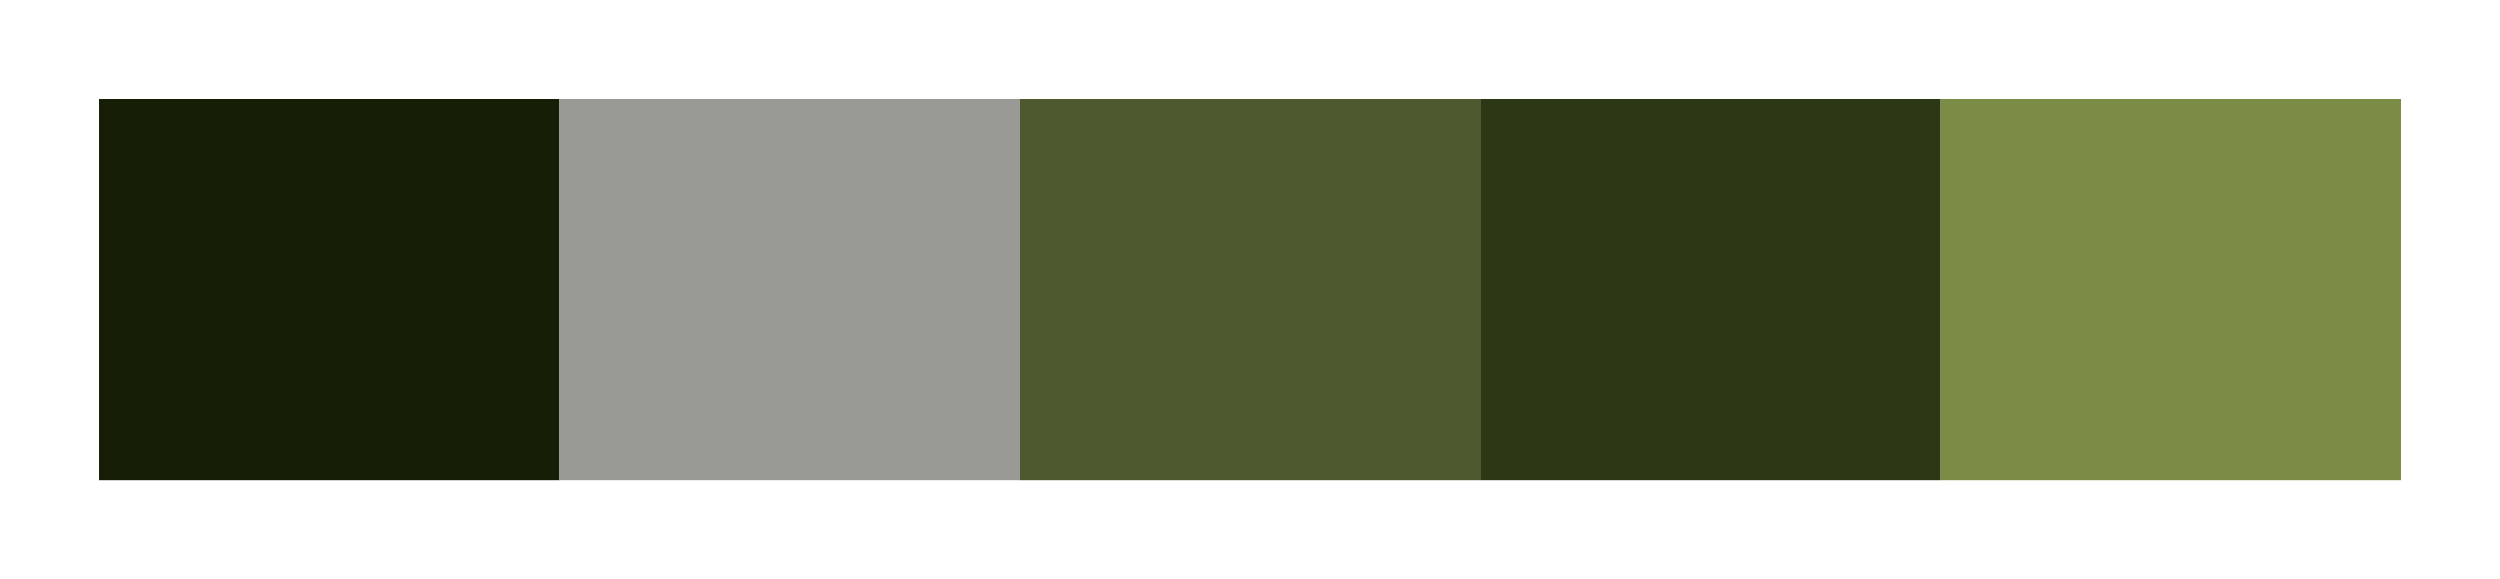 <?xml version="1.0" encoding="utf-8" standalone="no"?>
<!DOCTYPE svg PUBLIC "-//W3C//DTD SVG 1.1//EN"
  "http://www.w3.org/Graphics/SVG/1.1/DTD/svg11.dtd">
<svg xmlns:xlink="http://www.w3.org/1999/xlink" width="363.6pt" height="84.24pt" viewBox="0 0 363.6 84.24" xmlns="http://www.w3.org/2000/svg" version="1.1">
 <defs>
  <style type="text/css">*{stroke-linejoin: round; stroke-linecap: butt}</style>
 </defs>
 <g id="figure_1">
  <g id="patch_1">
   <path d="M 0 84.24 
L 363.6 84.24 
L 363.6 0 
L 0 0 
L 0 84.24 
z
" style="fill: none"/>
  </g>
  <g id="axes_1">
   <g id="patch_2">
    <path d="M 14.4 69.84 
L 81.36 69.84 
L 81.36 14.4 
L 14.4 14.4 
z
" clip-path="url(#p037ccf307d)" style="fill: #161e06"/>
   </g>
   <g id="patch_3">
    <path d="M 81.36 69.84 
L 148.32 69.84 
L 148.32 14.4 
L 81.36 14.4 
z
" clip-path="url(#p037ccf307d)" style="fill: #999a96"/>
   </g>
   <g id="patch_4">
    <path d="M 148.32 69.84 
L 215.28 69.84 
L 215.28 14.4 
L 148.32 14.4 
z
" clip-path="url(#p037ccf307d)" style="fill: #4e5930"/>
   </g>
   <g id="patch_5">
    <path d="M 215.28 69.84 
L 282.24 69.84 
L 282.24 14.4 
L 215.28 14.4 
z
" clip-path="url(#p037ccf307d)" style="fill: #2c3715"/>
   </g>
   <g id="patch_6">
    <path d="M 282.24 69.84 
L 349.2 69.84 
L 349.2 14.4 
L 282.24 14.4 
z
" clip-path="url(#p037ccf307d)" style="fill: #7b8c47"/>
   </g>
  </g>
 </g>
 <defs>
  <clipPath id="p037ccf307d">
   <rect x="14.4" y="14.4" width="334.8" height="55.44"/>
  </clipPath>
 </defs>
</svg>
